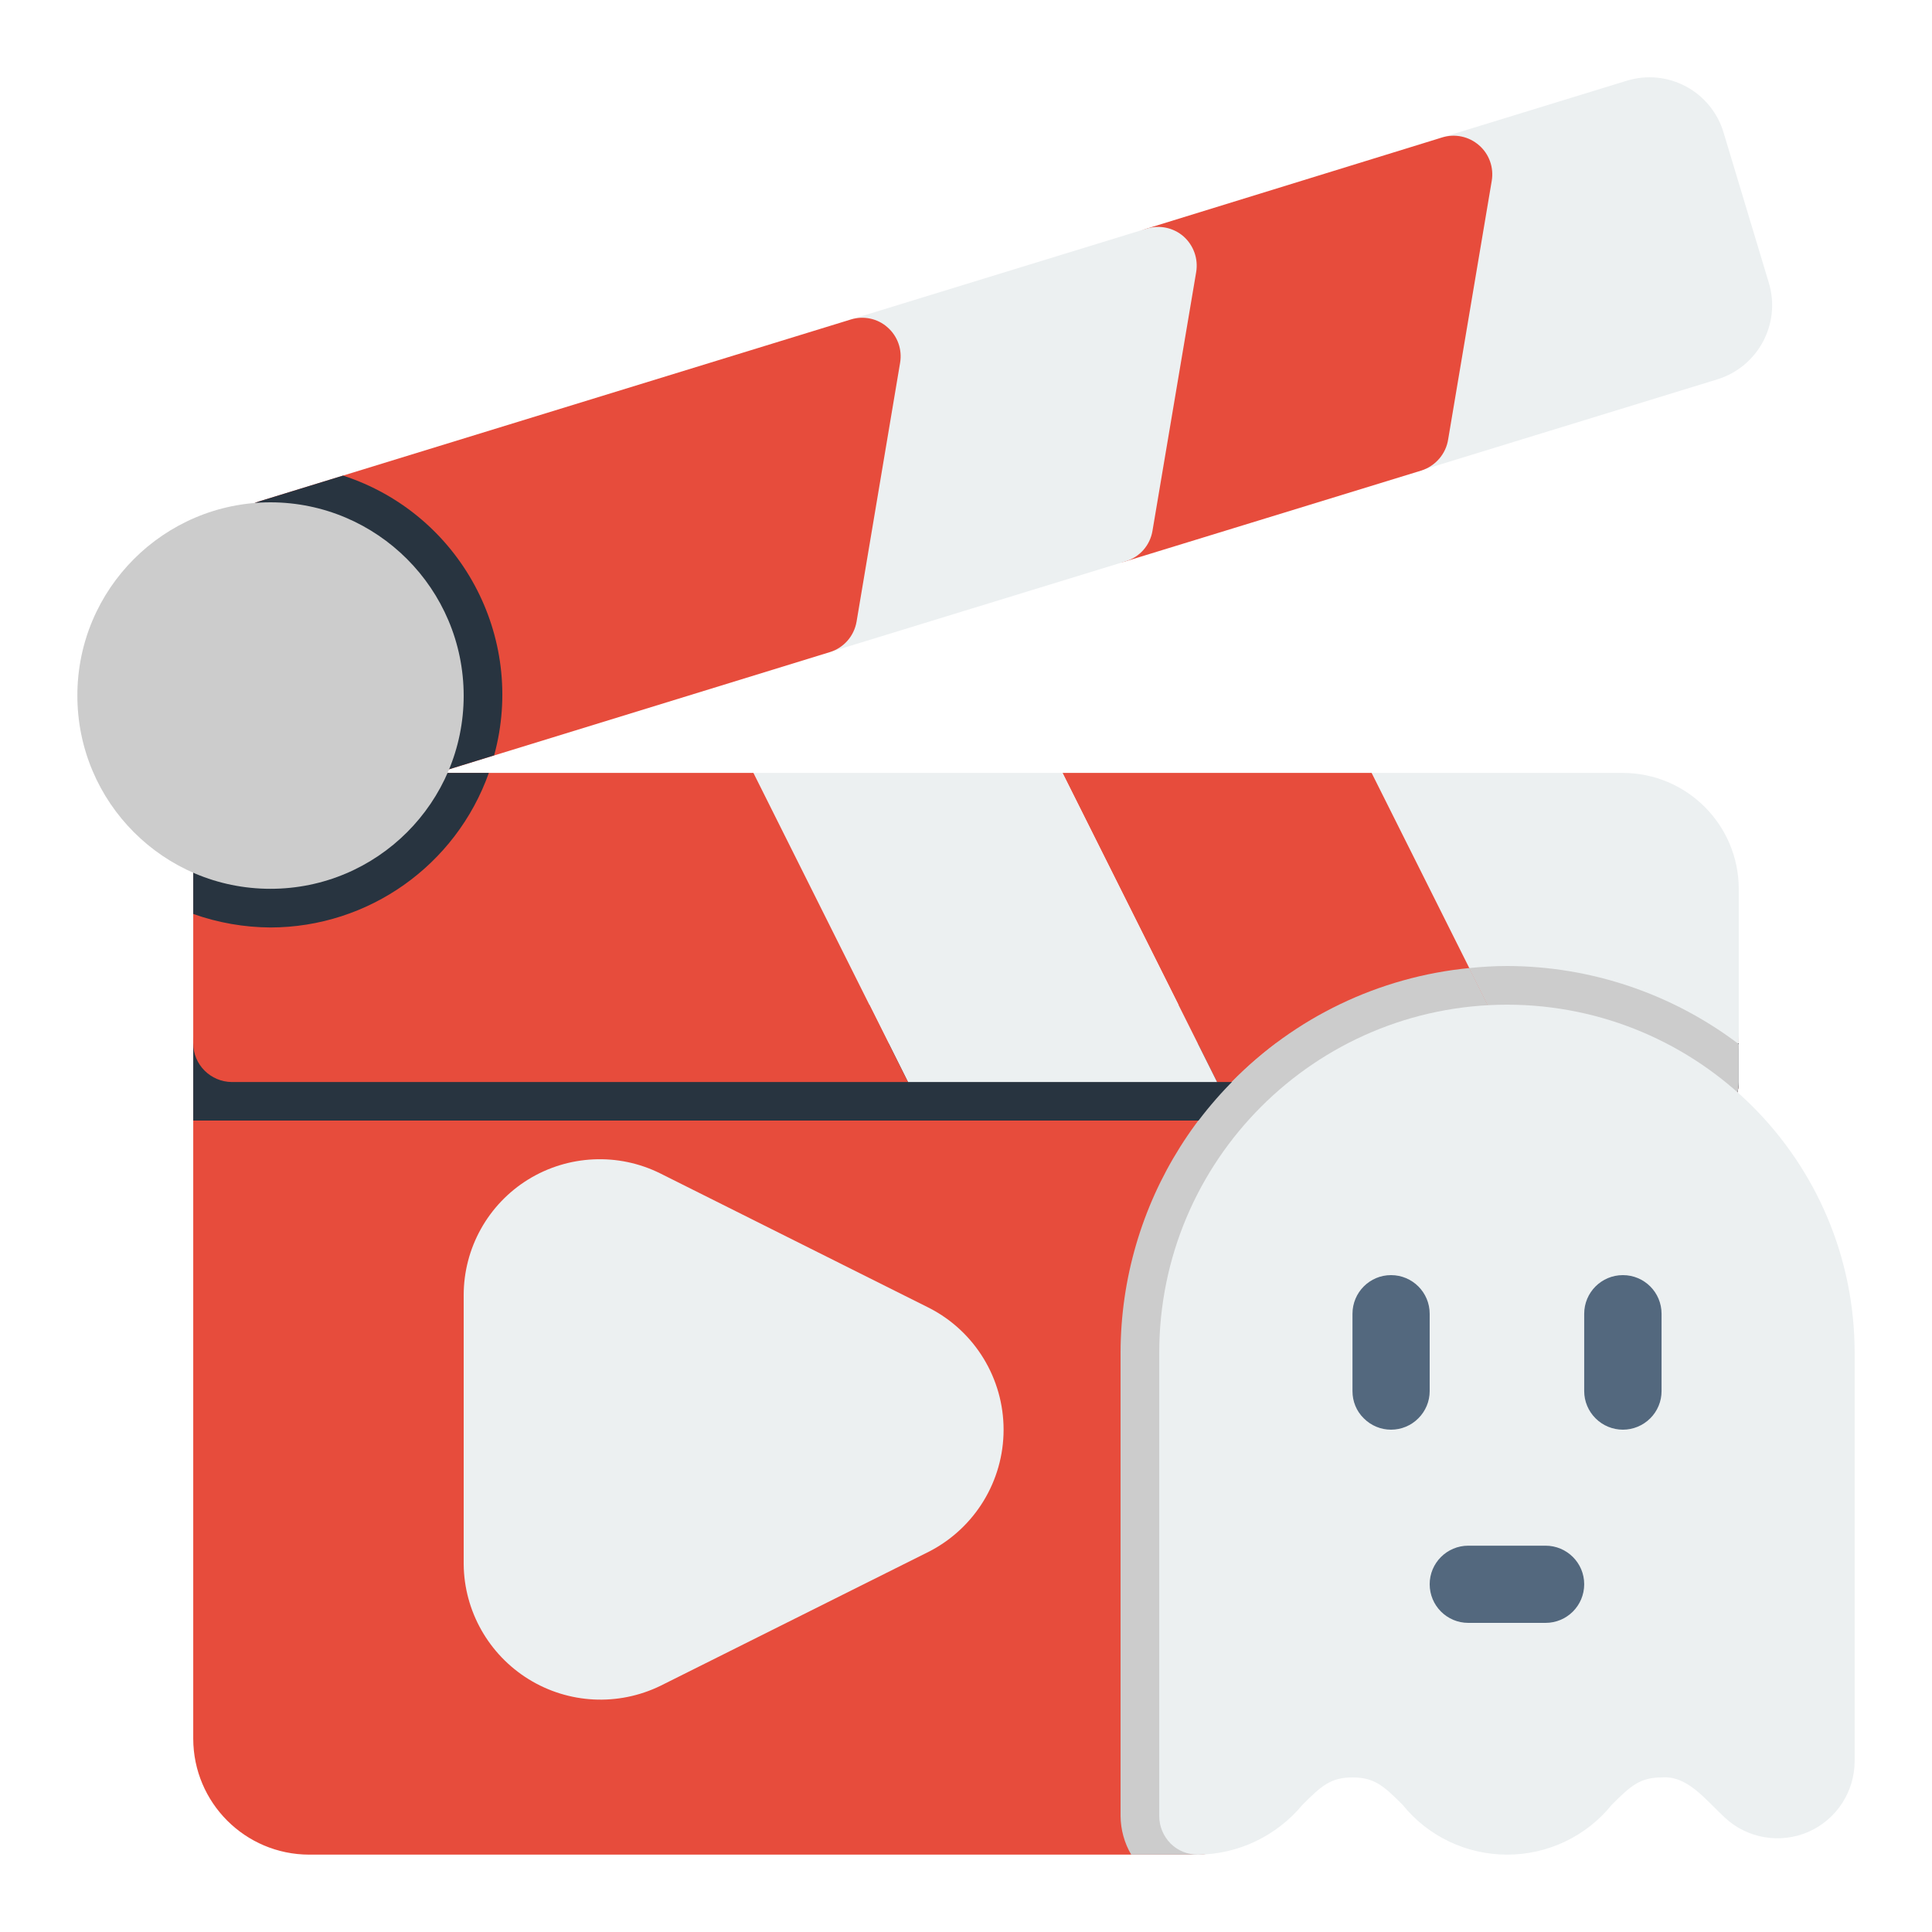 <?xml version="1.0" encoding="UTF-8"?>
<svg xmlns="http://www.w3.org/2000/svg" xmlns:xlink="http://www.w3.org/1999/xlink" viewBox="0 0 48 48" width="48px" height="48px">
<g id="surface141745796">
<path style=" stroke:none;fill-rule:nonzero;fill:rgb(92.549%,94.118%,94.51%);fill-opacity:1;" d="M 43.945 7.023 L 42.824 3.301 C 42.68 2.809 42.344 2.395 41.895 2.152 C 41.441 1.906 40.914 1.855 40.422 2.004 L 35.832 3.414 C 35.484 3.52 35.23 3.816 35.168 4.172 L 34.086 10.605 C 34.035 10.883 34.113 11.168 34.297 11.383 C 34.48 11.602 34.746 11.723 35.031 11.723 C 35.125 11.723 35.223 11.711 35.312 11.684 L 42.664 9.426 C 43.68 9.113 44.254 8.039 43.945 7.023 Z M 43.945 7.023 "/>
<path style=" stroke:none;fill-rule:nonzero;fill:rgb(90.588%,29.804%,23.529%);fill-opacity:1;" d="M 36.746 3.609 C 36.496 3.391 36.152 3.316 35.832 3.414 L 28.488 5.68 C 28.141 5.789 27.887 6.082 27.824 6.438 L 26.738 12.871 C 26.684 13.199 26.805 13.531 27.055 13.75 C 27.305 13.969 27.648 14.043 27.969 13.945 L 35.312 11.691 C 35.664 11.578 35.926 11.277 35.98 10.91 L 37.062 4.492 C 37.117 4.164 37 3.828 36.746 3.609 Z M 36.746 3.609 "/>
<path style=" stroke:none;fill-rule:nonzero;fill:rgb(92.549%,94.118%,94.51%);fill-opacity:1;" d="M 29.406 5.875 C 29.156 5.656 28.809 5.582 28.488 5.68 L 21.137 7.938 C 20.789 8.043 20.531 8.336 20.473 8.695 L 19.387 15.125 C 19.332 15.453 19.449 15.789 19.699 16.008 C 19.949 16.227 20.297 16.301 20.613 16.203 L 27.969 13.945 C 28.316 13.84 28.574 13.547 28.633 13.188 L 29.719 6.758 C 29.773 6.43 29.656 6.098 29.406 5.875 Z M 29.406 5.875 "/>
<path style=" stroke:none;fill-rule:nonzero;fill:rgb(90.588%,29.804%,23.529%);fill-opacity:1;" d="M 22.051 8.133 C 21.801 7.91 21.453 7.84 21.137 7.938 L 6.438 12.457 C 6.141 12.551 5.906 12.781 5.809 13.078 C 5.711 13.371 5.762 13.699 5.949 13.949 L 9.637 18.91 C 9.879 19.238 10.301 19.375 10.688 19.258 L 20.613 16.203 C 20.961 16.098 21.219 15.805 21.281 15.445 L 22.363 9.012 C 22.418 8.684 22.301 8.352 22.051 8.133 Z M 22.051 8.133 "/>
<path style=" stroke:none;fill-rule:nonzero;fill:rgb(90.588%,29.804%,23.529%);fill-opacity:1;" d="M 43.199 25.922 L 43.199 26.883 C 43.199 27.074 43.145 27.262 43.035 27.418 L 42.75 27.84 L 30.559 45.656 C 30.379 45.922 30.078 46.082 29.762 46.078 L 7.68 46.078 C 6.09 46.074 4.805 44.789 4.801 43.199 L 4.801 25.922 C 4.801 25.391 5.23 24.965 5.762 24.961 L 42.238 24.961 C 42.77 24.965 43.199 25.391 43.199 25.922 Z M 43.199 25.922 "/>
<path style=" stroke:none;fill-rule:nonzero;fill:rgb(80%,80%,80%);fill-opacity:1;" d="M 41.598 24.961 L 33.281 24.961 C 29.961 26.559 27.848 29.914 27.84 33.602 L 27.84 45.121 C 27.844 45.457 27.934 45.789 28.105 46.078 L 29.762 46.078 C 30.078 46.082 30.379 45.922 30.559 45.656 L 42.75 27.84 L 43.035 27.418 C 43.145 27.262 43.199 27.074 43.199 26.883 L 43.199 25.941 C 42.699 25.562 42.16 25.234 41.598 24.961 Z M 41.598 24.961 "/>
<path style=" stroke:none;fill-rule:nonzero;fill:rgb(92.549%,94.118%,94.51%);fill-opacity:1;" d="M 43.199 22.082 L 43.199 25.922 C 43.199 26.449 42.77 26.879 42.238 26.883 L 37.922 26.883 L 34.078 19.203 L 40.32 19.203 C 41.91 19.207 43.195 20.492 43.199 22.082 Z M 43.199 22.082 "/>
<path style=" stroke:none;fill-rule:nonzero;fill:rgb(15.686%,20.392%,25.098%);fill-opacity:1;" d="M 43.199 25.922 L 43.199 26.883 C 43.199 27.074 43.145 27.262 43.035 27.418 L 42.75 27.84 L 4.801 27.84 L 4.801 25.922 Z M 43.199 25.922 "/>
<path style=" stroke:none;fill-rule:nonzero;fill:rgb(90.588%,29.804%,23.529%);fill-opacity:1;" d="M 37.922 26.883 L 30.238 26.883 L 26.398 19.203 L 34.078 19.203 Z M 37.922 26.883 "/>
<path style=" stroke:none;fill-rule:nonzero;fill:rgb(92.549%,94.118%,94.51%);fill-opacity:1;" d="M 30.238 26.883 L 22.559 26.883 L 18.719 19.203 L 26.398 19.203 Z M 30.238 26.883 "/>
<path style=" stroke:none;fill-rule:nonzero;fill:rgb(90.588%,29.804%,23.529%);fill-opacity:1;" d="M 22.559 26.883 L 5.762 26.883 C 5.23 26.879 4.801 26.449 4.801 25.922 L 4.801 20.996 C 4.801 20.551 5.105 20.168 5.539 20.066 L 9.035 19.23 C 9.105 19.211 9.18 19.203 9.254 19.203 L 18.719 19.203 Z M 22.559 26.883 "/>
<path style=" stroke:none;fill-rule:nonzero;fill:rgb(15.686%,20.392%,25.098%);fill-opacity:1;" d="M 5.809 13.078 C 5.711 13.371 5.762 13.699 5.949 13.949 L 9.637 18.91 C 9.879 19.238 10.301 19.375 10.688 19.258 L 12.277 18.766 C 13.082 15.82 11.43 12.762 8.523 11.816 L 6.438 12.457 C 6.141 12.551 5.906 12.781 5.809 13.078 Z M 5.809 13.078 "/>
<path style=" stroke:none;fill-rule:nonzero;fill:rgb(15.686%,20.392%,25.098%);fill-opacity:1;" d="M 6.719 23.043 C 9.156 23.039 11.328 21.5 12.145 19.203 L 9.254 19.203 C 9.18 19.203 9.105 19.211 9.035 19.23 L 5.539 20.066 C 5.105 20.168 4.801 20.551 4.801 20.996 L 4.801 22.707 C 5.418 22.926 6.066 23.039 6.719 23.043 Z M 6.719 23.043 "/>
<path style=" stroke:none;fill-rule:nonzero;fill:rgb(80%,80%,80%);fill-opacity:1;" d="M 6.719 12.48 C 4.07 12.484 1.922 14.633 1.922 17.281 C 1.922 19.934 4.07 22.082 6.719 22.082 C 9.371 22.082 11.52 19.934 11.52 17.281 C 11.516 14.633 9.371 12.484 6.719 12.48 Z M 6.719 12.48 "/>
<path style=" stroke:none;fill-rule:nonzero;fill:rgb(92.549%,94.118%,94.51%);fill-opacity:1;" d="M 23.094 32.5 L 16.41 29.156 C 15.363 28.633 14.117 28.691 13.121 29.305 C 12.125 29.922 11.52 31.008 11.52 32.18 L 11.52 38.863 C 11.531 40.027 12.141 41.105 13.133 41.719 C 14.125 42.332 15.359 42.395 16.41 41.883 L 23.094 38.543 C 24.223 37.957 24.934 36.793 24.934 35.52 C 24.934 34.25 24.223 33.082 23.094 32.5 Z M 23.094 32.5 "/>
<path style=" stroke:none;fill-rule:nonzero;fill:rgb(80%,80%,80%);fill-opacity:1;" d="M 43.176 25.922 L 31.703 25.922 C 30.977 26.469 30.328 27.113 29.777 27.84 L 42.75 27.84 L 43.035 27.418 C 43.145 27.262 43.199 27.074 43.199 26.883 L 43.199 25.941 Z M 43.176 25.922 "/>
<path style=" stroke:none;fill-rule:nonzero;fill:rgb(80%,80%,80%);fill-opacity:1;" d="M 37.441 24 C 37.125 24 36.812 24.02 36.504 24.051 L 37.922 26.883 L 42.238 26.883 C 42.762 26.879 43.188 26.461 43.195 25.938 C 41.539 24.684 39.52 24.004 37.441 24 Z M 37.441 24 "/>
<path style=" stroke:none;fill-rule:nonzero;fill:rgb(80%,80%,80%);fill-opacity:1;" d="M 36.504 24.051 C 34.262 24.27 32.172 25.273 30.598 26.883 L 37.922 26.883 Z M 36.504 24.051 "/>
<path style=" stroke:none;fill-rule:nonzero;fill:rgb(92.549%,94.118%,94.51%);fill-opacity:1;" d="M 37.441 24.961 C 32.672 24.965 28.805 28.832 28.801 33.602 L 28.801 45.121 C 28.801 45.375 28.902 45.617 29.082 45.801 C 29.262 45.98 29.504 46.078 29.762 46.078 C 30.766 46.07 31.719 45.613 32.359 44.84 C 32.832 44.367 33.062 44.16 33.602 44.16 C 34.145 44.16 34.375 44.367 34.848 44.84 C 35.48 45.625 36.438 46.078 37.445 46.078 C 38.453 46.078 39.41 45.625 40.043 44.84 C 40.516 44.367 40.746 44.16 41.285 44.16 C 41.922 44.109 42.355 44.695 42.855 45.16 C 43.414 45.68 44.23 45.816 44.93 45.512 C 45.629 45.203 46.078 44.516 46.078 43.75 L 46.078 33.602 C 46.074 28.832 42.211 24.965 37.441 24.961 Z M 37.441 24.961 "/>
<path style=" stroke:none;fill-rule:nonzero;fill:rgb(32.549%,40.784%,49.412%);fill-opacity:1;" d="M 40.32 35.52 C 40.066 35.52 39.82 35.418 39.641 35.238 C 39.461 35.059 39.359 34.816 39.359 34.562 L 39.359 32.641 C 39.359 32.109 39.789 31.68 40.32 31.68 C 40.852 31.68 41.281 32.109 41.281 32.641 L 41.281 34.562 C 41.281 34.816 41.18 35.059 41 35.238 C 40.82 35.418 40.574 35.52 40.32 35.52 Z M 40.32 35.52 "/>
<path style=" stroke:none;fill-rule:nonzero;fill:rgb(32.549%,40.784%,49.412%);fill-opacity:1;" d="M 34.559 35.52 C 34.305 35.52 34.062 35.418 33.883 35.238 C 33.699 35.059 33.602 34.816 33.602 34.562 L 33.602 32.641 C 33.602 32.109 34.031 31.68 34.559 31.68 C 35.09 31.68 35.52 32.109 35.52 32.641 L 35.52 34.562 C 35.52 34.816 35.418 35.059 35.238 35.238 C 35.059 35.418 34.816 35.52 34.559 35.52 Z M 34.559 35.52 "/>
<path style=" stroke:none;fill-rule:nonzero;fill:rgb(32.549%,40.784%,49.412%);fill-opacity:1;" d="M 38.398 40.32 L 36.48 40.32 C 35.949 40.32 35.52 39.891 35.52 39.359 C 35.52 38.832 35.949 38.402 36.48 38.402 L 38.398 38.402 C 38.93 38.402 39.359 38.832 39.359 39.359 C 39.359 39.891 38.93 40.32 38.398 40.32 Z M 38.398 40.32 "/>
</g>
</svg>

